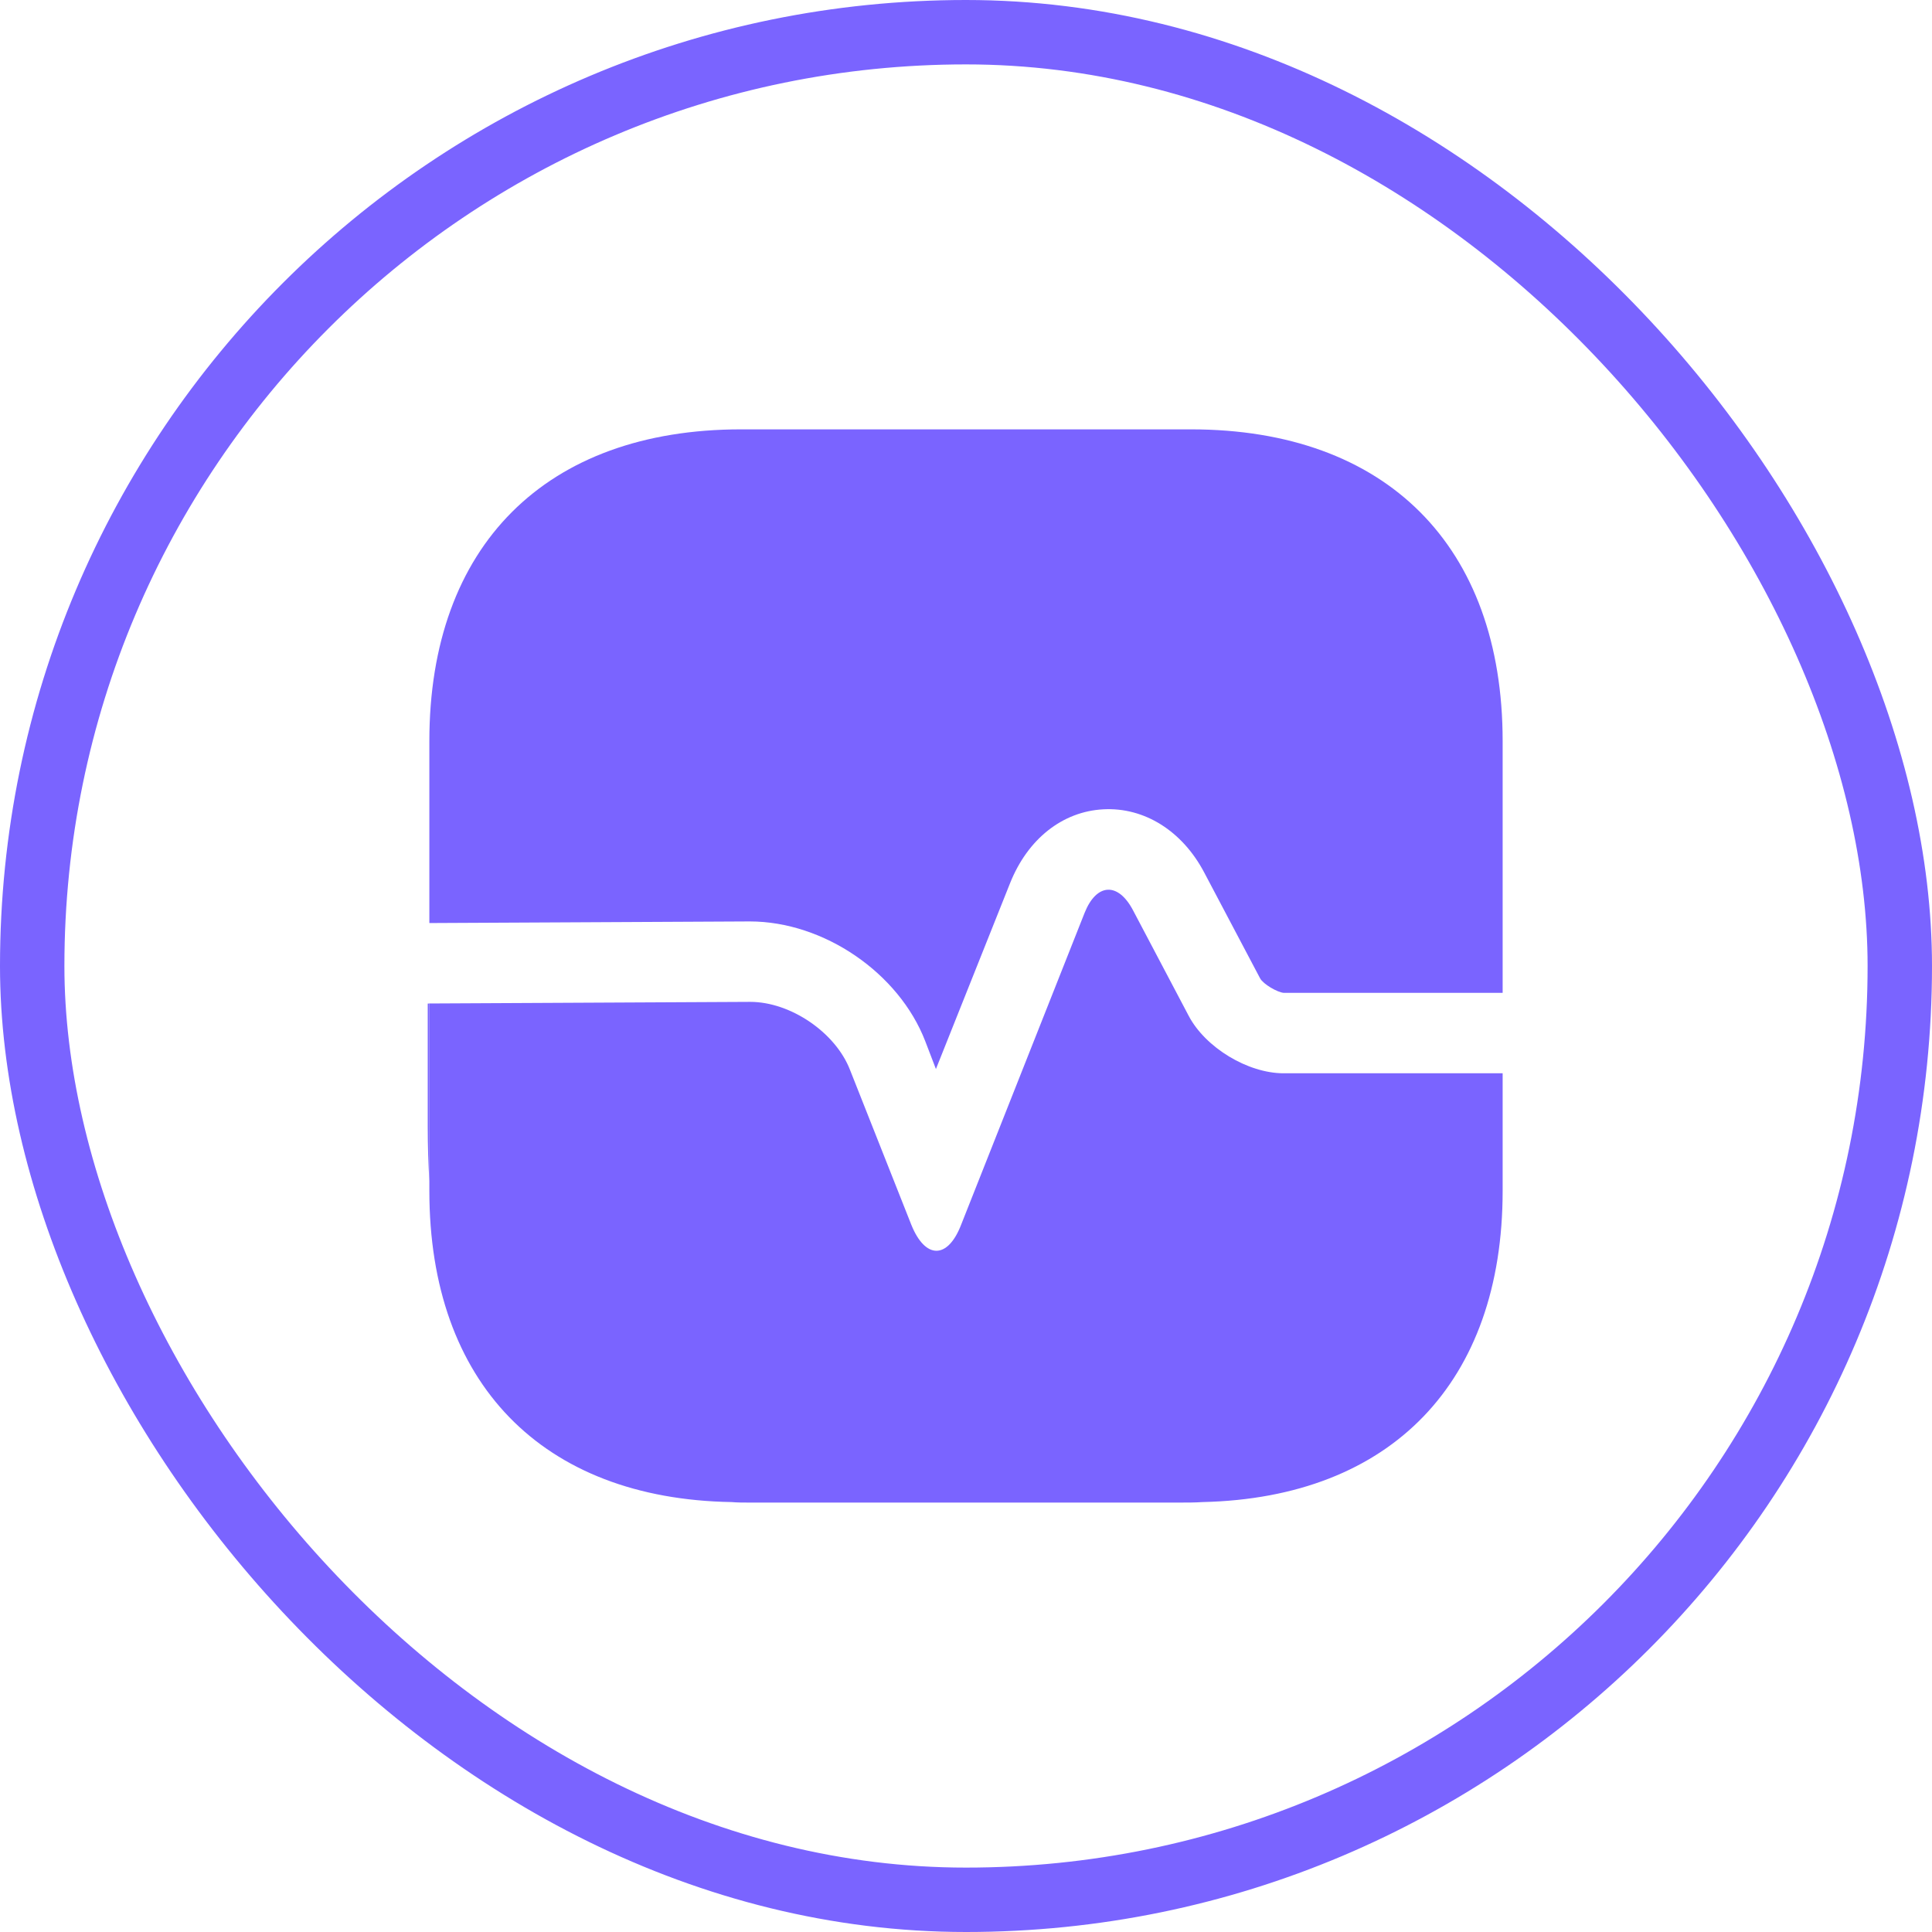 <svg width="30" height="30" viewBox="0 0 30 30" fill="none" xmlns="http://www.w3.org/2000/svg">
<path d="M23.333 11.508V15.417H19.933C19.833 15.408 19.617 15.283 19.567 15.192L18.7 13.55C18.358 12.9 17.767 12.533 17.133 12.567C16.5 12.6 15.958 13.025 15.683 13.717L14.533 16.6L14.367 16.167C13.958 15.108 12.792 14.308 11.642 14.308L6.667 14.333V11.508C6.667 8.475 8.475 6.667 11.508 6.667H18.492C21.525 6.667 23.333 8.475 23.333 11.508Z" fill="#7A64FF"/>
<path d="M23.333 18.491V16.666H19.933C19.375 16.666 18.717 16.266 18.458 15.774L17.592 14.132C17.358 13.691 17.025 13.716 16.842 14.174L14.925 19.016C14.717 19.557 14.367 19.557 14.15 19.016L13.2 16.616C12.975 16.032 12.275 15.557 11.65 15.557L6.667 15.582V18.491C6.667 21.474 8.417 23.274 11.358 23.324C11.45 23.332 11.55 23.332 11.642 23.332H18.308C18.433 23.332 18.558 23.332 18.675 23.324C21.6 23.257 23.333 21.466 23.333 18.491Z" fill="#7A64FF"/>
<path d="M6.667 15.583V18.341C6.651 18.074 6.642 17.791 6.642 17.499V15.583H6.667Z" fill="#7A64FF"/>
<rect x="0.5" y="0.5" width="29" height="29" rx="14.5" stroke="#7A64FF"/>
</svg>
